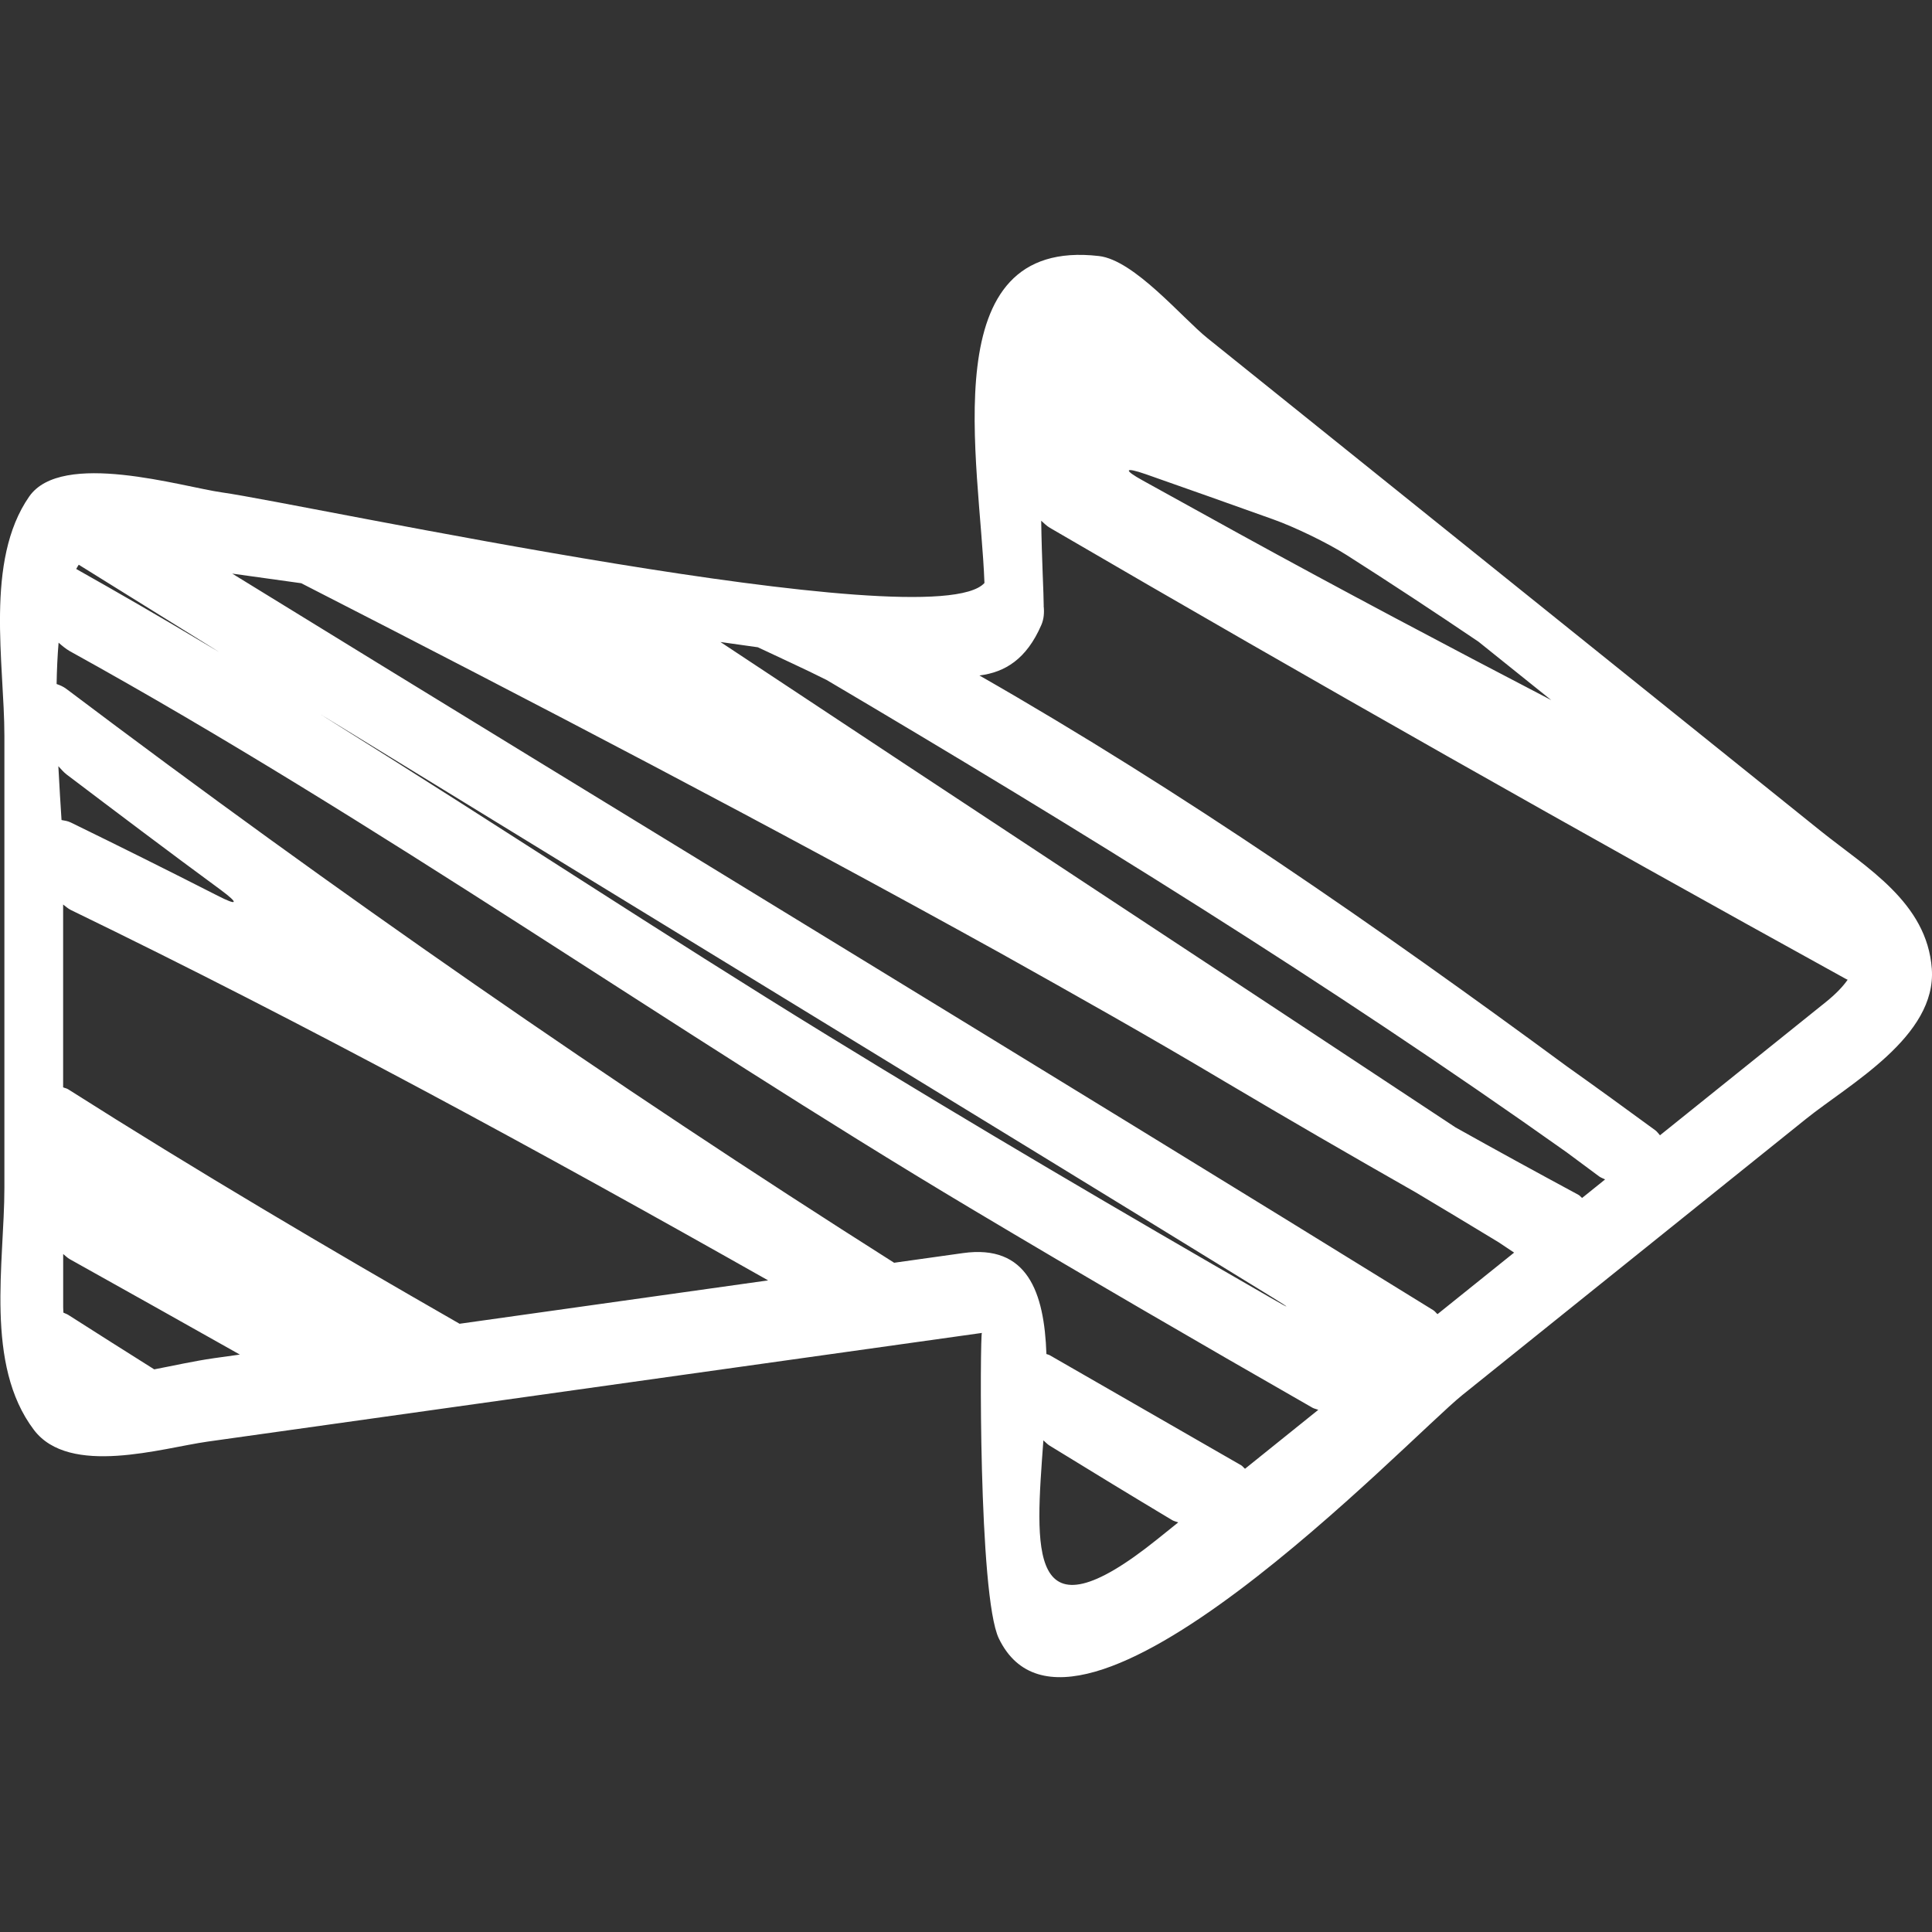 <svg width="40" height="40" viewBox="0 0 40 40" fill="none" xmlns="http://www.w3.org/2000/svg">
<rect x="0" y="0" width="40" height="40" fill="#333333" stroke="none"/>
<g clip-path="url(#clip0)">
<path d="M20.68 33.923C22.225 37.117 29.146 29.79 30.276 28.883C32.65 26.976 35.022 25.07 37.395 23.163C38.286 22.447 40.099 21.458 39.996 20.056C39.895 18.684 38.644 17.965 37.701 17.209C35.187 15.189 32.672 13.169 30.159 11.148C28.439 9.766 26.721 8.384 25 7.002C24.477 6.583 23.485 5.385 22.753 5.301C19.292 4.9 20.29 9.562 20.382 12.07C19.309 13.256 6.318 10.437 4.596 10.195C3.77 10.079 1.276 9.313 0.604 10.281C-0.321 11.612 0.091 13.742 0.091 15.238C0.091 18.355 0.091 21.473 0.091 24.59C0.091 26.142 -0.322 28.25 0.701 29.603C1.438 30.578 3.359 29.979 4.298 29.847C7.577 29.387 10.855 28.926 14.134 28.466C16.2 28.176 18.264 27.886 20.329 27.597C20.291 27.601 20.253 33.039 20.68 33.923ZM24.394 31.52C24.252 31.636 24.109 31.75 23.966 31.864C21.24 34.055 21.439 32.069 21.602 29.821C21.644 29.856 21.682 29.9 21.726 29.927C22.572 30.447 23.419 30.964 24.271 31.474C24.308 31.495 24.353 31.503 24.394 31.52ZM33.108 24.356C33.146 24.384 33.191 24.397 33.232 24.419C33.073 24.547 32.915 24.675 32.756 24.802C32.727 24.781 32.711 24.754 32.677 24.736C31.826 24.277 30.977 23.813 30.134 23.341C25.064 19.988 19.983 16.652 14.916 13.292C15.174 13.328 15.43 13.365 15.69 13.401C16.165 13.627 16.645 13.842 17.114 14.078C22.334 17.162 27.49 20.347 32.437 23.858C32.66 24.023 32.884 24.189 33.108 24.356ZM23.723 9.818C24.602 10.126 25.479 10.438 26.355 10.751C26.798 10.908 27.481 11.238 27.878 11.49C28.789 12.07 29.703 12.672 30.611 13.286C31.113 13.69 31.615 14.092 32.117 14.495C29.95 13.366 27.789 12.224 25.643 11.044C24.984 10.68 24.322 10.315 23.663 9.95C23.252 9.724 23.279 9.664 23.723 9.818ZM21.557 10.781C21.616 10.834 21.673 10.891 21.737 10.928C27.193 14.11 32.692 17.22 38.225 20.272C38.234 20.278 38.245 20.279 38.254 20.284C38.154 20.428 38.007 20.581 37.801 20.747C36.657 21.667 35.513 22.586 34.368 23.505C34.335 23.471 34.314 23.433 34.272 23.402C33.666 22.958 33.058 22.517 32.446 22.082C28.51 19.186 24.493 16.395 20.278 13.985C20.805 13.919 21.251 13.65 21.559 12.941C21.612 12.82 21.623 12.685 21.608 12.547C21.608 12.544 21.609 12.542 21.609 12.539C21.609 12.293 21.569 11.598 21.557 10.781ZM6.237 12.075C11.098 14.563 15.939 17.089 20.711 19.733C22.27 20.605 23.82 21.477 25.33 22.377C26.65 23.16 27.977 23.928 29.311 24.687C29.883 25.029 30.456 25.372 31.026 25.719C31.133 25.79 31.241 25.862 31.348 25.934C30.819 26.359 30.29 26.784 29.762 27.208C29.73 27.182 29.712 27.15 29.674 27.126C21.403 22.015 13.088 16.973 4.808 11.876C5.284 11.941 5.761 12.008 6.237 12.075ZM26.326 26.88C23.241 25.105 20.174 23.305 17.149 21.447C13.714 19.339 10.352 17.112 6.938 14.98C6.539 14.73 6.538 14.728 6.939 14.975C13.401 18.943 19.878 22.885 26.339 26.858C26.739 27.105 26.733 27.115 26.326 26.88ZM1.578 11.78C1.595 11.751 1.612 11.717 1.63 11.692C2.502 12.234 3.373 12.777 4.246 13.318C4.646 13.566 4.645 13.567 4.242 13.325C3.36 12.798 2.472 12.283 1.578 11.78ZM4.505 18.544C3.496 18.03 2.483 17.525 1.466 17.029C1.398 16.996 1.338 16.99 1.274 16.978C1.255 16.669 1.229 16.289 1.208 15.863C1.263 15.923 1.318 15.988 1.378 16.034C2.439 16.837 3.503 17.641 4.575 18.428C4.953 18.709 4.923 18.758 4.505 18.544ZM1.415 22.555C1.377 22.53 1.343 22.529 1.307 22.512C1.307 21.251 1.307 19.99 1.307 18.727C1.36 18.766 1.409 18.813 1.466 18.84C6.365 21.216 11.153 23.823 15.903 26.509C13.773 26.809 11.644 27.108 9.515 27.407C6.779 25.838 4.067 24.239 1.415 22.555ZM4.966 28.045C4.789 28.07 4.613 28.095 4.436 28.119C4.001 28.181 3.58 28.278 3.193 28.351C2.6 27.977 2.006 27.603 1.416 27.225C1.379 27.202 1.348 27.195 1.313 27.177C1.312 27.139 1.308 27.106 1.308 27.067C1.308 26.699 1.308 26.331 1.308 25.963C1.354 25.999 1.396 26.043 1.443 26.069C2.618 26.725 3.793 27.384 4.966 28.045ZM21.665 28.034C21.621 26.75 21.27 25.757 19.937 25.944C19.462 26.011 18.988 26.078 18.512 26.144C12.641 22.422 6.928 18.45 1.378 14.266C1.305 14.211 1.239 14.185 1.172 14.162C1.177 13.866 1.19 13.579 1.213 13.306C1.287 13.371 1.364 13.435 1.446 13.482C7.838 17.014 13.841 21.285 20.107 25.024C22.447 26.42 24.806 27.791 27.174 29.146C27.21 29.166 27.255 29.173 27.294 29.189C26.789 29.596 26.283 30.003 25.777 30.409C25.747 30.386 25.73 30.357 25.695 30.336C24.376 29.578 23.056 28.82 21.738 28.061C21.711 28.044 21.69 28.045 21.665 28.034Z" fill="white"/>
</g>
<defs>
<clipPath id="clip0">
<rect width="40" height="40" fill="white" transform="translate(0 40) rotate(-90)"/>
</clipPath>
</defs>
</svg>
